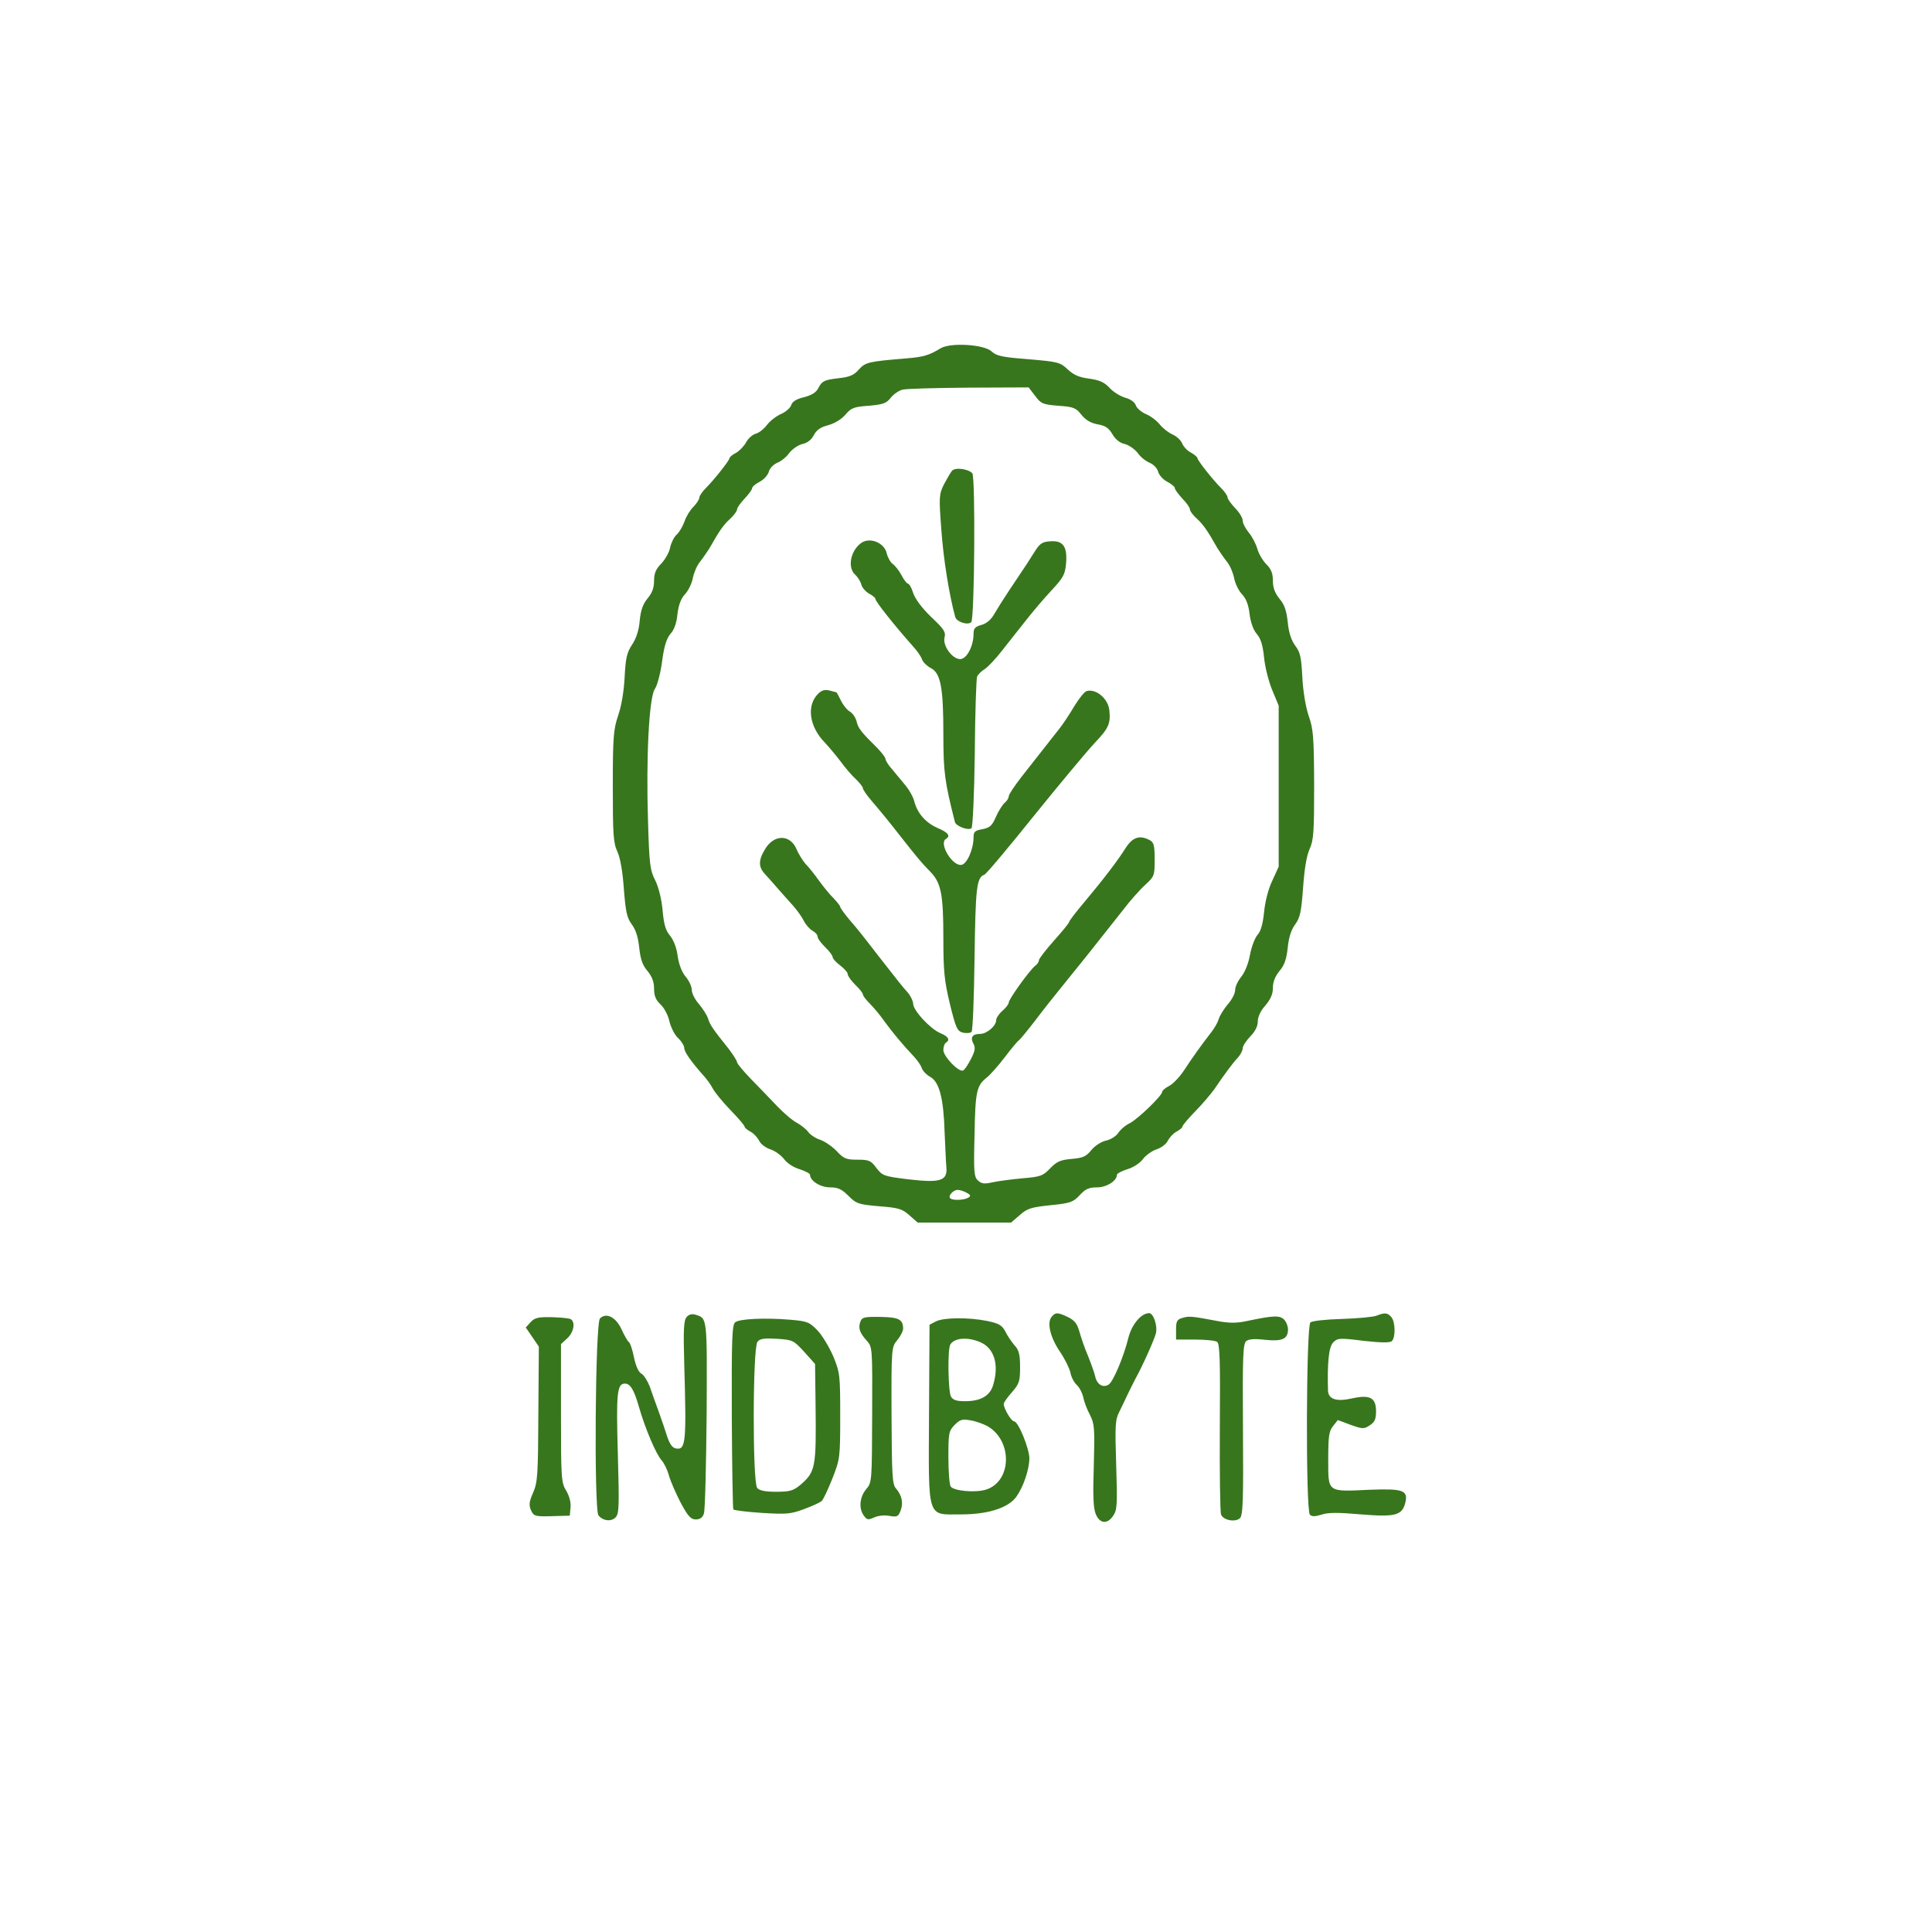 <?xml version="1.0" standalone="no"?>
<!DOCTYPE svg PUBLIC "-//W3C//DTD SVG 20010904//EN"
 "http://www.w3.org/TR/2001/REC-SVG-20010904/DTD/svg10.dtd">
<svg version="1.0" xmlns="http://www.w3.org/2000/svg"
 width="768pt" height="768pt" viewBox="0 0 768 768"
 preserveAspectRatio="xMidYMid meet">
<g transform="translate(0,768) scale(0.1,-0.1)"
fill="#38761d" stroke="none">
<path d="M3740 6296 c-48 -29 -68 -35 -141 -41 -146 -12 -159 -15 -185 -44
-20 -23 -37 -30 -85 -35 -51 -6 -61 -11 -74 -35 -10 -21 -26 -31 -59 -40 -31
-7 -47 -18 -51 -32 -4 -11 -22 -27 -41 -35 -18 -8 -43 -27 -55 -43 -12 -16
-32 -32 -45 -35 -13 -4 -30 -19 -38 -34 -8 -15 -26 -34 -40 -42 -14 -7 -26
-17 -26 -21 0 -9 -61 -86 -94 -119 -14 -14 -26 -31 -26 -38 0 -7 -11 -24 -24
-37 -13 -13 -29 -39 -35 -58 -7 -19 -20 -42 -31 -52 -11 -10 -22 -33 -26 -51
-3 -18 -19 -47 -35 -64 -22 -22 -29 -39 -29 -69 0 -28 -8 -49 -26 -70 -18 -22
-27 -46 -31 -88 -3 -38 -14 -71 -30 -95 -21 -32 -26 -53 -30 -130 -3 -58 -13
-116 -26 -153 -18 -54 -21 -83 -21 -280 0 -193 2 -225 18 -260 12 -26 21 -79
26 -149 7 -90 12 -114 31 -140 16 -21 26 -52 30 -93 5 -46 13 -70 33 -93 18
-22 26 -43 26 -70 0 -29 7 -45 26 -63 14 -13 30 -43 35 -67 6 -24 21 -54 34
-66 14 -13 25 -31 25 -40 0 -15 27 -54 77 -110 13 -14 29 -37 37 -52 8 -15 39
-53 70 -85 31 -32 56 -61 56 -66 0 -4 11 -13 24 -20 13 -7 28 -24 34 -36 6
-13 26 -28 45 -34 18 -6 43 -24 54 -39 12 -16 38 -33 62 -40 22 -7 41 -17 41
-22 0 -24 41 -50 80 -50 31 0 46 -7 73 -34 31 -31 40 -34 121 -41 77 -6 92
-10 121 -36 l33 -29 185 0 186 0 35 30 c29 26 45 31 121 39 80 8 91 12 117 40
23 25 37 31 69 31 38 0 79 26 79 50 0 5 19 15 41 22 24 7 50 24 62 40 11 15
36 33 54 39 19 6 39 21 45 34 6 12 21 29 34 36 13 7 24 16 24 20 0 5 23 32 51
61 29 29 62 69 76 88 42 62 74 105 94 126 10 11 19 28 19 37 0 9 14 30 30 47
20 20 30 41 30 60 0 18 11 42 30 63 21 25 30 45 30 70 0 24 9 46 26 67 20 23
28 47 33 93 4 41 14 72 30 93 19 26 24 50 31 145 5 73 14 128 26 154 16 35 18
68 18 255 -1 191 -3 222 -22 275 -12 37 -22 96 -25 153 -4 78 -8 99 -28 125
-16 22 -26 52 -30 94 -5 46 -13 70 -33 93 -18 23 -26 43 -26 71 0 30 -7 47
-26 66 -15 15 -31 43 -36 62 -6 20 -21 49 -34 64 -13 16 -24 37 -24 47 0 11
-13 33 -30 50 -16 17 -30 36 -30 42 0 7 -12 24 -26 38 -33 33 -94 110 -94 119
0 4 -12 14 -26 22 -14 7 -30 24 -35 37 -5 12 -22 28 -38 35 -16 7 -39 25 -51
40 -12 15 -37 34 -55 41 -18 8 -36 23 -40 35 -4 12 -20 24 -42 30 -20 6 -48
23 -63 40 -21 22 -39 30 -81 36 -40 5 -62 15 -85 37 -30 28 -38 30 -155 40
-105 8 -128 13 -147 31 -30 28 -162 36 -202 13z m375 -190 c23 -31 31 -34 92
-39 60 -4 70 -8 92 -36 18 -22 38 -33 65 -38 30 -5 43 -14 58 -39 12 -21 30
-35 49 -39 16 -4 39 -20 51 -35 11 -16 33 -34 49 -40 15 -7 30 -22 33 -36 4
-13 20 -31 36 -39 17 -9 30 -20 30 -25 0 -6 14 -24 30 -42 17 -17 30 -36 30
-43 0 -6 12 -23 28 -37 25 -23 42 -47 82 -118 9 -14 26 -39 38 -54 12 -15 24
-44 28 -65 4 -20 17 -48 30 -62 17 -17 27 -43 31 -78 4 -33 14 -63 28 -80 17
-19 25 -46 30 -96 4 -39 19 -97 33 -130 l25 -60 0 -320 0 -320 -25 -55 c-16
-32 -29 -84 -33 -125 -5 -48 -13 -77 -26 -91 -10 -11 -24 -47 -30 -79 -6 -35
-21 -71 -35 -88 -13 -16 -24 -39 -24 -52 0 -14 -13 -39 -29 -57 -15 -18 -32
-44 -36 -58 -4 -14 -17 -37 -29 -52 -44 -57 -78 -105 -108 -151 -17 -26 -43
-54 -59 -63 -16 -8 -29 -19 -29 -24 0 -15 -95 -107 -129 -125 -17 -8 -38 -26
-46 -39 -9 -13 -30 -26 -48 -30 -18 -4 -43 -19 -58 -37 -22 -27 -34 -32 -80
-36 -45 -4 -59 -11 -85 -38 -28 -29 -37 -33 -110 -39 -43 -4 -97 -11 -119 -16
-31 -7 -43 -6 -57 7 -16 14 -18 33 -14 182 3 173 8 195 49 228 13 10 45 46 71
80 26 34 51 65 57 68 5 4 34 39 64 78 30 40 84 108 120 152 61 75 98 121 228
286 28 37 69 83 90 102 36 33 37 37 37 100 0 55 -3 68 -19 77 -41 22 -69 12
-97 -32 -31 -49 -84 -119 -166 -217 -32 -38 -58 -72 -58 -76 0 -4 -27 -37 -60
-74 -33 -37 -60 -72 -60 -78 0 -6 -7 -17 -17 -24 -23 -20 -103 -131 -103 -144
0 -6 -11 -21 -25 -33 -14 -12 -25 -29 -25 -37 0 -23 -37 -55 -64 -55 -31 0
-40 -14 -26 -40 8 -15 6 -28 -10 -59 -11 -22 -25 -43 -31 -46 -16 -10 -79 55
-79 81 0 13 5 26 10 29 18 11 10 25 -22 38 -40 17 -108 90 -108 117 0 10 -10
31 -22 45 -22 24 -40 48 -124 155 -57 74 -72 93 -109 136 -19 23 -35 45 -35
49 0 4 -12 19 -27 35 -16 15 -41 47 -58 70 -16 23 -40 53 -53 66 -12 14 -28
40 -36 59 -25 59 -90 59 -125 -1 -27 -45 -27 -71 2 -101 12 -13 36 -40 54 -61
18 -20 44 -50 58 -65 13 -15 32 -41 40 -57 8 -16 24 -34 35 -40 11 -6 20 -16
20 -23 0 -8 14 -26 30 -42 17 -16 30 -34 30 -40 0 -6 14 -21 30 -33 17 -13 30
-28 30 -35 0 -7 14 -26 30 -42 17 -16 30 -33 30 -38 0 -5 12 -21 28 -37 15
-15 41 -46 57 -69 31 -43 75 -96 118 -141 13 -14 27 -34 31 -45 3 -11 18 -27
34 -36 36 -20 53 -85 57 -221 3 -57 5 -119 7 -138 5 -54 -24 -63 -151 -48 -98
12 -103 14 -127 45 -22 30 -30 33 -76 33 -44 0 -54 4 -82 34 -17 18 -46 38
-65 45 -19 6 -40 20 -48 31 -8 11 -28 27 -44 36 -17 8 -53 39 -80 67 -27 29
-74 77 -104 108 -30 31 -55 61 -55 66 0 6 -15 29 -32 52 -64 80 -75 96 -83
121 -4 14 -21 40 -36 58 -16 18 -29 43 -29 57 0 13 -11 37 -24 52 -16 19 -27
49 -32 82 -4 33 -16 63 -30 81 -18 21 -25 45 -30 101 -4 45 -16 92 -29 119
-21 40 -24 65 -29 235 -8 253 4 491 27 526 10 14 23 64 29 110 8 61 18 91 33
109 15 16 25 44 28 79 5 38 14 62 31 80 13 14 26 42 30 62 4 21 16 50 28 65
12 15 29 40 38 54 40 71 57 95 83 118 15 14 27 31 27 37 0 7 14 26 30 43 17
18 30 36 30 42 0 5 13 16 30 25 16 8 32 26 36 39 3 14 18 29 33 36 16 6 38 24
49 40 12 15 35 31 52 35 19 4 36 17 45 35 11 21 27 32 58 40 25 7 52 23 68 42
22 26 33 31 92 35 58 5 71 10 88 32 11 14 33 29 47 32 15 4 134 7 264 8 l237
1 26 -34z m-273 -3167 c17 -9 18 -13 7 -20 -16 -10 -63 -12 -72 -2 -9 9 12 33
30 33 8 0 24 -5 35 -11z"/>
<path d="M3784 5808 c-6 -7 -20 -32 -32 -54 -19 -39 -20 -49 -10 -180 8 -115
31 -258 55 -346 5 -20 50 -35 64 -21 13 13 17 579 4 592 -18 18 -70 24 -81 9z"/>
<path d="M3424 5522 c-43 -30 -56 -98 -25 -126 11 -10 22 -28 25 -40 3 -12 17
-28 31 -36 14 -7 25 -17 25 -21 0 -10 72 -101 149 -188 17 -18 33 -42 36 -52
4 -11 19 -26 34 -34 40 -20 51 -75 51 -262 0 -152 5 -189 46 -351 5 -17 55
-35 66 -24 5 5 11 139 13 298 1 159 6 296 9 304 4 9 17 22 30 30 13 8 46 43
72 77 27 34 69 88 94 119 25 32 69 84 99 116 49 53 55 64 59 111 5 66 -13 90
-66 85 -30 -2 -40 -10 -61 -44 -14 -23 -42 -66 -62 -95 -20 -30 -45 -67 -55
-83 -10 -15 -28 -44 -40 -64 -13 -24 -31 -40 -52 -46 -26 -7 -32 -14 -32 -36
0 -48 -27 -100 -53 -100 -32 0 -71 54 -62 87 5 21 -3 33 -54 81 -37 36 -63 71
-71 95 -6 20 -16 37 -21 37 -4 0 -16 15 -25 33 -9 17 -25 38 -35 45 -9 6 -20
26 -24 42 -9 42 -66 66 -101 42z"/>
<path d="M3252 4922 c-47 -47 -35 -131 27 -194 14 -15 42 -48 61 -73 19 -26
47 -59 63 -73 15 -15 27 -30 27 -35 0 -5 14 -26 31 -46 41 -48 73 -87 115
-141 66 -84 89 -112 120 -143 45 -45 54 -90 54 -266 0 -132 4 -170 26 -262 24
-97 29 -108 52 -114 13 -3 29 -2 34 3 5 5 10 137 12 294 4 282 8 319 39 331 8
3 96 108 197 234 101 125 210 256 242 290 55 58 63 76 58 128 -4 47 -52 88
-90 78 -9 -2 -31 -30 -50 -61 -18 -31 -45 -71 -59 -89 -14 -18 -43 -54 -63
-80 -21 -26 -60 -77 -88 -112 -27 -35 -50 -69 -50 -76 0 -7 -7 -19 -16 -26 -9
-8 -25 -33 -35 -56 -15 -35 -24 -43 -53 -49 -30 -5 -36 -10 -36 -33 0 -46 -26
-106 -48 -109 -36 -6 -91 85 -62 103 20 12 9 26 -34 44 -47 21 -80 59 -92 107
-4 16 -19 43 -33 60 -14 17 -38 46 -53 64 -16 17 -28 37 -28 43 0 6 -15 25
-32 43 -64 63 -77 79 -83 107 -4 15 -16 32 -26 38 -10 5 -26 24 -35 42 -9 18
-17 33 -18 34 0 1 -13 4 -28 8 -19 5 -32 1 -46 -13z"/>
<path d="M2729 2444 c-11 -13 -13 -52 -9 -188 9 -310 6 -340 -32 -334 -15 2
-25 16 -36 48 -8 25 -23 70 -34 100 -11 30 -27 74 -35 98 -9 23 -24 47 -34 52
-11 6 -22 31 -29 65 -6 30 -15 57 -20 60 -5 3 -18 26 -29 50 -22 49 -61 69
-86 44 -19 -19 -24 -761 -6 -783 18 -22 50 -26 68 -8 14 15 15 42 9 254 -7
240 -3 278 28 278 22 0 37 -26 56 -93 24 -84 68 -188 90 -212 10 -11 23 -38
29 -60 6 -22 27 -70 46 -107 30 -56 41 -68 61 -68 16 0 27 7 32 23 5 12 9 189
11 393 2 393 3 383 -45 398 -14 4 -26 1 -35 -10z"/>
<path d="M4180 2445 c-19 -23 -5 -82 34 -139 19 -28 37 -65 41 -82 3 -18 15
-40 25 -49 10 -9 22 -31 26 -49 3 -17 15 -49 27 -71 18 -36 19 -53 15 -201 -4
-120 -2 -170 8 -193 16 -39 47 -41 70 -5 15 22 16 47 11 201 -5 159 -4 179 13
212 10 20 25 52 34 71 9 19 23 46 30 60 28 50 75 156 81 180 7 31 -10 80 -27
80 -32 0 -70 -46 -83 -100 -18 -73 -60 -173 -78 -184 -22 -14 -46 0 -53 31 -3
15 -17 53 -29 83 -13 30 -28 74 -34 96 -9 32 -19 45 -45 58 -42 20 -50 20 -66
1z"/>
<path d="M5472 2450 c-12 -5 -74 -11 -137 -13 -69 -2 -120 -8 -126 -14 -17
-17 -19 -747 -2 -764 8 -8 20 -8 46 0 26 9 67 9 158 1 135 -11 162 -4 175 45
13 51 -8 58 -141 53 -171 -8 -165 -12 -165 121 0 92 3 112 19 132 l19 24 51
-19 c48 -17 53 -17 76 -2 20 13 25 25 25 56 0 54 -24 67 -96 51 -62 -14 -94
-3 -95 32 -3 110 3 173 21 191 17 17 25 18 120 6 73 -8 106 -8 113 -1 15 15
14 76 -2 95 -15 18 -26 19 -59 6z"/>
<path d="M2110 2425 l-20 -22 26 -38 26 -38 -2 -268 c-1 -244 -3 -272 -21
-313 -16 -36 -17 -49 -8 -70 11 -23 16 -25 83 -23 l71 2 3 33 c2 20 -5 45 -17
66 -20 32 -21 48 -21 308 l0 275 25 23 c26 24 33 64 14 76 -7 4 -40 7 -76 8
-53 1 -67 -2 -83 -19z"/>
<path d="M3420 2426 c-9 -26 -3 -44 26 -76 22 -25 22 -28 21 -294 -1 -266 -1
-269 -24 -296 -26 -31 -30 -77 -9 -105 12 -17 17 -18 41 -7 16 7 41 10 61 6
30 -5 35 -3 44 21 12 31 5 61 -19 89 -14 16 -16 54 -17 290 -1 270 0 271 23
299 13 16 23 36 23 45 0 37 -17 46 -90 47 -64 1 -73 -1 -80 -19z"/>
<path d="M4700 2441 c-21 -6 -25 -13 -25 -46 l0 -40 75 0 c41 0 81 -4 88 -9
11 -7 13 -73 11 -340 -1 -182 1 -338 5 -347 10 -23 57 -31 75 -14 12 12 14 70
12 353 -2 290 0 340 13 351 10 8 33 10 75 5 68 -7 91 3 91 42 0 12 -7 30 -16
39 -18 17 -41 16 -151 -7 -38 -8 -68 -8 -115 1 -100 19 -111 20 -138 12z"/>
<path d="M2923 2424 c-13 -9 -15 -62 -14 -374 1 -200 4 -367 6 -370 3 -4 53
-10 113 -14 97 -6 115 -5 168 15 32 12 64 26 71 33 6 6 25 46 42 89 30 77 31
82 31 248 0 161 -1 172 -27 236 -16 37 -44 84 -63 104 -33 34 -40 37 -110 43
-97 8 -198 4 -217 -10z m274 -118 l43 -48 2 -161 c3 -253 0 -268 -62 -321 -27
-22 -41 -26 -95 -26 -44 0 -66 5 -75 15 -19 23 -18 558 1 581 10 13 27 15 78
12 62 -4 66 -6 108 -52z"/>
<path d="M3720 2427 l-25 -13 -2 -351 c-2 -429 -10 -403 127 -403 108 0 188
26 220 70 28 39 51 107 52 152 0 39 -44 148 -61 148 -11 0 -41 51 -41 69 0 6
15 27 33 47 29 34 32 43 32 100 0 50 -5 68 -22 86 -11 13 -28 37 -36 54 -14
26 -25 33 -73 43 -75 15 -173 14 -204 -2z m176 -82 c55 -23 76 -87 53 -167
-12 -46 -49 -68 -113 -68 -35 0 -48 5 -56 19 -11 22 -14 190 -2 207 17 26 68
30 118 9z m29 -334 c100 -57 98 -218 -4 -252 -42 -14 -130 -6 -142 12 -5 8 -9
60 -9 117 0 97 2 104 25 128 21 21 31 24 62 18 21 -3 51 -14 68 -23z"/>
</g>
</svg>
